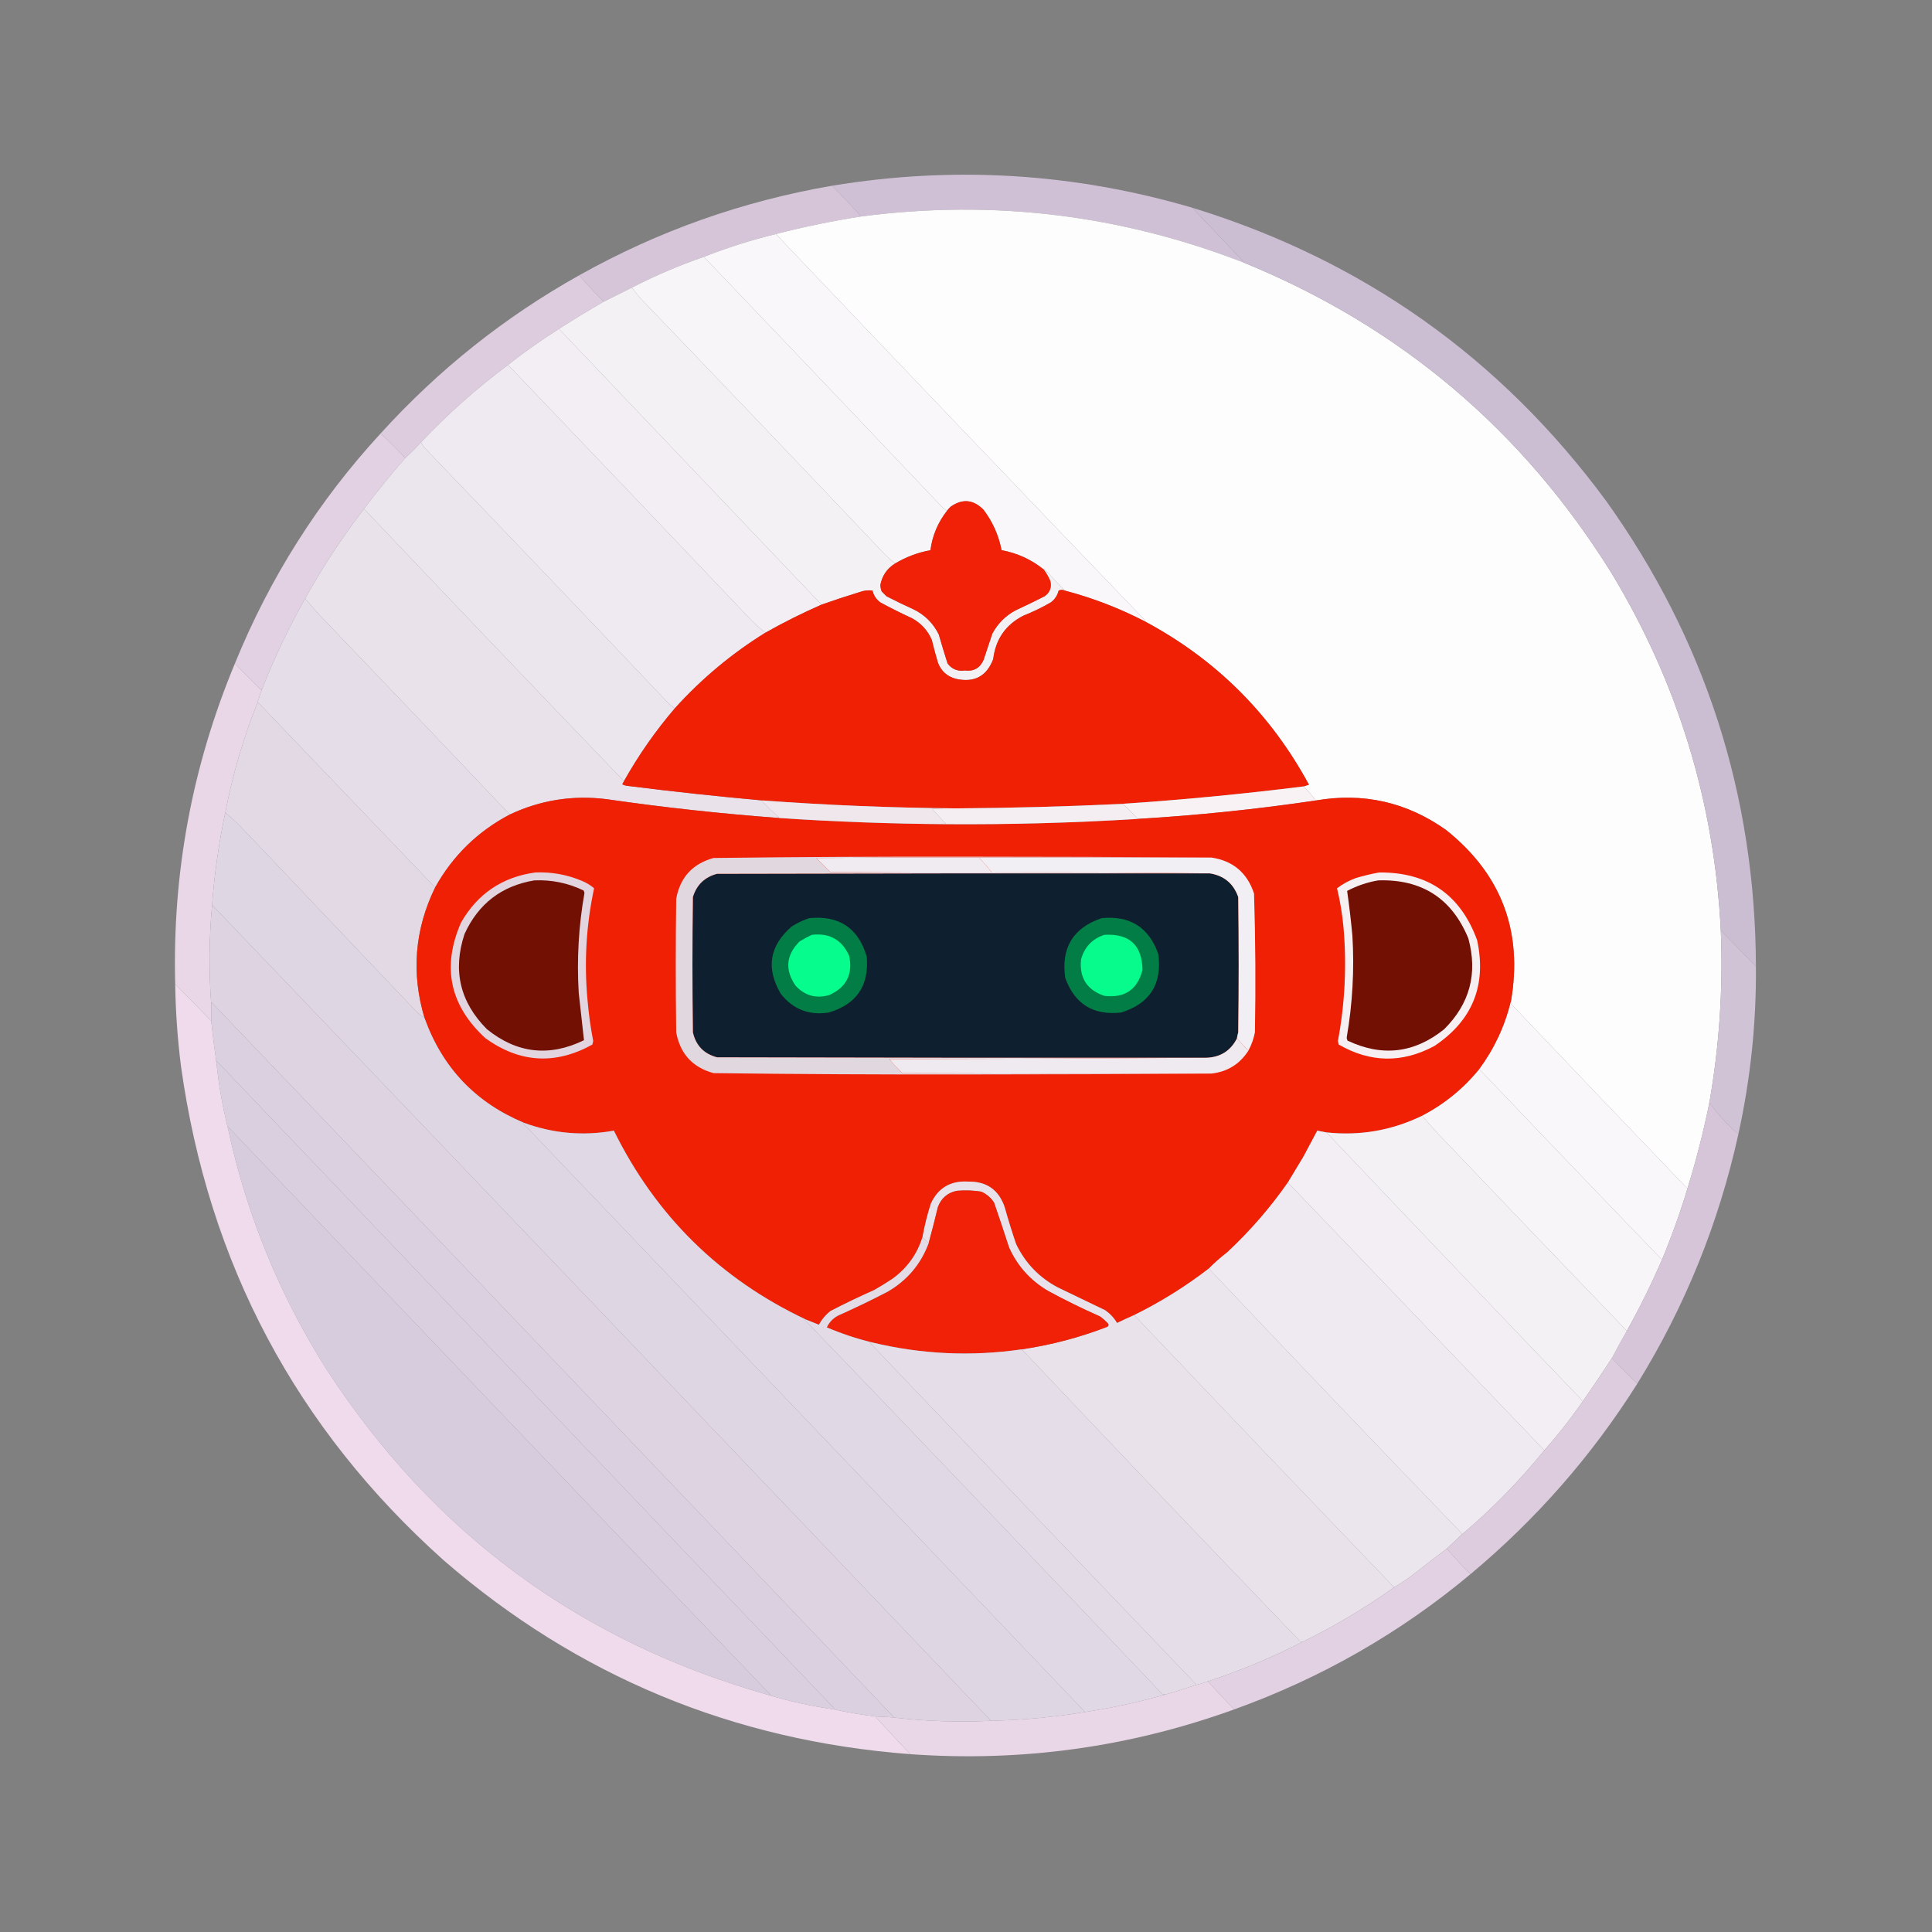 <?xml version="1.0" encoding="UTF-8"?>
<!DOCTYPE svg PUBLIC "-//W3C//DTD SVG 1.1//EN" "http://www.w3.org/Graphics/SVG/1.1/DTD/svg11.dtd">
<svg xmlns="http://www.w3.org/2000/svg" version="1.1" width="2200px" height="2200px" style="shape-rendering:geometricPrecision; text-rendering:geometricPrecision; image-rendering:optimizeQuality; fill-rule:evenodd; clip-rule:evenodd" xmlns:xlink="http://www.w3.org/1999/xlink">
<rect width="100%" height="100%" fill="#808080" stroke="none"/>
<g><path style="opacity:0.99" fill="#d0c1d6" d="M 1357.5,236.5 C 1377.5,257.5 1397.5,278.5 1417.5,299.5C 1276.45,244.493 1130.78,226.827 980.5,246.5C 969.866,234.531 958.866,222.865 947.5,211.5C 1086.13,188.655 1222.8,196.988 1357.5,236.5 Z"/></g>
<g><path style="opacity:0.989" fill="#d7c6da" d="M 947.5,211.5 C 958.866,222.865 969.866,234.531 980.5,246.5C 947.843,251.623 915.51,258.29 883.5,266.5C 855.468,273.334 828.135,282.001 801.5,292.5C 773.355,302.217 746.021,313.883 719.5,327.5C 708.833,332.833 698.167,338.167 687.5,343.5C 677.828,333.827 668.494,323.827 659.5,313.5C 749.553,263.036 845.553,229.036 947.5,211.5 Z"/></g>
<g><path style="opacity:1" fill="#fefdfe" d="M 1417.5,299.5 C 1594.73,372.238 1733.9,489.904 1835,652.5C 1910.62,777.551 1952.12,913.217 1959.5,1059.5C 1962.21,1125.31 1957.88,1190.64 1946.5,1255.5C 1939.84,1288.51 1931.5,1321.17 1921.5,1353.5C 1854.53,1283.7 1787.7,1213.7 1721,1143.5C 1720.52,1142.55 1720.35,1141.55 1720.5,1140.5C 1734.33,1060.46 1709.66,995.293 1646.5,945C 1601.9,913.394 1552.57,902.228 1498.5,911.5C 1494.21,905.871 1489.54,900.537 1484.5,895.5C 1486.37,894.835 1488.37,894.169 1490.5,893.5C 1446.76,812.76 1384.43,750.76 1303.5,707.5C 1303.63,706.761 1303.46,706.094 1303,705.5C 1162.7,559.517 1022.87,413.184 883.5,266.5C 915.51,258.29 947.843,251.623 980.5,246.5C 1130.78,226.827 1276.45,244.493 1417.5,299.5 Z"/></g>
<g><path style="opacity:0.986" fill="#cdbed3" d="M 1357.5,236.5 C 1551.7,296.131 1708.87,407.464 1829,570.5C 1941.98,728.635 1998.82,905.301 1999.5,1100.5C 1986.17,1086.83 1972.83,1073.17 1959.5,1059.5C 1952.12,913.217 1910.62,777.551 1835,652.5C 1733.9,489.904 1594.73,372.238 1417.5,299.5C 1397.5,278.5 1377.5,257.5 1357.5,236.5 Z"/></g>
<g><path style="opacity:1" fill="#f9f7fa" d="M 883.5,266.5 C 1022.87,413.184 1162.7,559.517 1303,705.5C 1303.46,706.094 1303.63,706.761 1303.5,707.5C 1274.47,692.489 1244.14,680.823 1212.5,672.5C 1204.51,664.338 1196.67,656.005 1189,647.5C 1188.6,647.728 1188.43,648.062 1188.5,648.5C 1174.44,637.137 1158.44,629.803 1140.5,626.5C 1137.17,609.51 1130.33,594.177 1120,580.5C 1108.42,568.716 1095.92,567.55 1082.5,577C 1080.96,578.371 1079.63,579.871 1078.5,581.5C 1075.61,580.118 1073.11,578.118 1071,575.5C 981.328,480.995 891.494,386.661 801.5,292.5C 828.135,282.001 855.468,273.334 883.5,266.5 Z"/></g>
<g><path style="opacity:1" fill="#f7f5f8" d="M 801.5,292.5 C 891.494,386.661 981.328,480.995 1071,575.5C 1073.11,578.118 1075.61,580.118 1078.5,581.5C 1068.1,594.694 1061.76,609.694 1059.5,626.5C 1045.25,629.138 1031.92,634.138 1019.5,641.5C 1013.93,637.433 1008.76,632.766 1004,627.5C 913.031,531.53 821.698,435.864 730,340.5C 726.263,336.273 722.763,331.94 719.5,327.5C 746.021,313.883 773.355,302.217 801.5,292.5 Z"/></g>
<g><path style="opacity:0.987" fill="#ddccdf" d="M 659.5,313.5 C 668.494,323.827 677.828,333.827 687.5,343.5C 670.237,353.436 653.237,363.77 636.5,374.5C 616.427,387.196 597.094,400.862 578.5,415.5C 543.115,441.869 510.115,471.203 479.5,503.5C 473.86,509.806 467.86,515.806 461.5,521.5C 452.527,511.86 443.194,502.527 433.5,493.5C 499.251,421.041 574.584,361.041 659.5,313.5 Z"/></g>
<g><path style="opacity:1" fill="#f4f1f5" d="M 719.5,327.5 C 722.763,331.94 726.263,336.273 730,340.5C 821.698,435.864 913.031,531.53 1004,627.5C 1008.76,632.766 1013.93,637.433 1019.5,641.5C 1010.25,647.167 1004.58,655.333 1002.5,666C 1002.57,668.591 1003.07,671.091 1004,673.5C 1005.83,675.333 1007.67,677.167 1009.5,679C 1019.68,684.256 1030.01,689.256 1040.5,694C 1053.24,700.281 1062.74,709.781 1069,722.5C 1072.18,733.574 1075.52,744.574 1079,755.5C 1083.9,761.968 1090.4,764.635 1098.5,763.5C 1108.76,764.791 1115.93,760.791 1120,751.5C 1123.33,741.483 1126.67,731.483 1130,721.5C 1136.17,710 1145,701.167 1156.5,695C 1167.62,689.852 1178.62,684.519 1189.5,679C 1195.61,674.667 1197.78,668.834 1196,661.5C 1194.01,656.845 1191.51,652.511 1188.5,648.5C 1188.43,648.062 1188.6,647.728 1189,647.5C 1196.67,656.005 1204.51,664.338 1212.5,672.5C 1210.14,671.425 1207.81,671.425 1205.5,672.5C 1204.12,678.085 1201.12,682.585 1196.5,686C 1186.55,691.763 1176.21,696.763 1165.5,701C 1145.27,711.265 1133.77,727.765 1131,750.5C 1123.52,770.16 1109.36,777.66 1088.5,773C 1078.5,770.33 1071.66,764.163 1068,754.5C 1065.46,745.909 1063.12,737.242 1061,728.5C 1056.28,717.778 1048.78,709.611 1038.5,704C 1026.29,698.377 1014.29,692.377 1002.5,686C 997.875,682.585 994.875,678.085 993.5,672.5C 988.807,671.863 984.14,672.363 979.5,674C 964.699,678.545 950.032,683.378 935.5,688.5C 835.833,583.833 736.167,479.167 636.5,374.5C 653.237,363.77 670.237,353.436 687.5,343.5C 698.167,338.167 708.833,332.833 719.5,327.5 Z"/></g>
<g><path style="opacity:1" fill="#f2eef4" d="M 636.5,374.5 C 736.167,479.167 835.833,583.833 935.5,688.5C 913.617,698.108 892.283,708.775 871.5,720.5C 864.59,715.096 858.09,709.096 852,702.5C 760.994,606.661 669.828,510.995 578.5,415.5C 597.094,400.862 616.427,387.196 636.5,374.5 Z"/></g>
<g><path style="opacity:1" fill="#efeaf1" d="M 578.5,415.5 C 669.828,510.995 760.994,606.661 852,702.5C 858.09,709.096 864.59,715.096 871.5,720.5C 833.246,744.175 798.912,772.842 768.5,806.5C 764.598,804.107 761.098,801.107 758,797.5C 666.698,701.197 575.031,605.197 483,509.5C 481.579,507.595 480.412,505.595 479.5,503.5C 510.115,471.203 543.115,441.869 578.5,415.5 Z"/></g>
<g><path style="opacity:0.987" fill="#e3d1e4" d="M 433.5,493.5 C 443.194,502.527 452.527,511.86 461.5,521.5C 445.075,540.254 429.409,559.587 414.5,579.5C 389.694,611.752 367.361,645.752 347.5,681.5C 328.777,714.615 312.444,748.948 298.5,784.5C 297.883,784.611 297.383,784.944 297,785.5C 286.937,775.605 277.104,765.605 267.5,755.5C 307.279,657.855 362.613,570.522 433.5,493.5 Z"/></g>
<g><path style="opacity:1" fill="#ebe6ee" d="M 479.5,503.5 C 480.412,505.595 481.579,507.595 483,509.5C 575.031,605.197 666.698,701.197 758,797.5C 761.098,801.107 764.598,804.107 768.5,806.5C 746.457,832.244 727.124,859.91 710.5,889.5C 611.496,786.496 512.83,683.163 414.5,579.5C 429.409,559.587 445.075,540.254 461.5,521.5C 467.86,515.806 473.86,509.806 479.5,503.5 Z"/></g>
<g><path style="opacity:1" fill="#f02106" d="M 1188.5,648.5 C 1191.51,652.511 1194.01,656.845 1196,661.5C 1197.78,668.834 1195.61,674.667 1189.5,679C 1178.62,684.519 1167.62,689.852 1156.5,695C 1145,701.167 1136.17,710 1130,721.5C 1126.67,731.483 1123.33,741.483 1120,751.5C 1115.93,760.791 1108.76,764.791 1098.5,763.5C 1090.4,764.635 1083.9,761.968 1079,755.5C 1075.52,744.574 1072.18,733.574 1069,722.5C 1062.74,709.781 1053.24,700.281 1040.5,694C 1030.01,689.256 1019.68,684.256 1009.5,679C 1007.67,677.167 1005.83,675.333 1004,673.5C 1003.07,671.091 1002.57,668.591 1002.5,666C 1004.58,655.333 1010.25,647.167 1019.5,641.5C 1031.92,634.138 1045.25,629.138 1059.5,626.5C 1061.76,609.694 1068.1,594.694 1078.5,581.5C 1079.63,579.871 1080.96,578.371 1082.5,577C 1095.92,567.55 1108.42,568.716 1120,580.5C 1130.33,594.177 1137.17,609.51 1140.5,626.5C 1158.44,629.803 1174.44,637.137 1188.5,648.5 Z"/></g>
<g><path style="opacity:1" fill="#e9e2eb" d="M 414.5,579.5 C 512.83,683.163 611.496,786.496 710.5,889.5C 709.972,890.721 709.305,891.887 708.5,893C 710.623,894.194 712.957,894.86 715.5,895C 766.547,901.445 817.547,906.945 868.5,911.5C 868.062,911.435 867.728,911.601 867.5,912C 874.14,918.81 880.806,925.31 887.5,931.5C 821.581,926.639 755.914,919.472 690.5,910C 652.104,905.246 615.437,911.079 580.5,927.5C 508.537,851.702 436.371,776.036 364,700.5C 358.268,694.275 352.768,687.942 347.5,681.5C 367.361,645.752 389.694,611.752 414.5,579.5 Z"/></g>
<g><path style="opacity:1" fill="#f02005" d="M 1212.5,672.5 C 1244.14,680.823 1274.47,692.489 1303.5,707.5C 1384.43,750.76 1446.76,812.76 1490.5,893.5C 1488.37,894.169 1486.37,894.835 1484.5,895.5C 1414.9,904.221 1345.23,910.888 1275.5,915.5C 1213.2,918.436 1150.87,920.103 1088.5,920.5C 1015.23,919.88 941.894,916.88 868.5,911.5C 817.547,906.945 766.547,901.445 715.5,895C 712.957,894.86 710.623,894.194 708.5,893C 709.305,891.887 709.972,890.721 710.5,889.5C 727.124,859.91 746.457,832.244 768.5,806.5C 798.912,772.842 833.246,744.175 871.5,720.5C 892.283,708.775 913.617,698.108 935.5,688.5C 950.032,683.378 964.699,678.545 979.5,674C 984.14,672.363 988.807,671.863 993.5,672.5C 994.875,678.085 997.875,682.585 1002.5,686C 1014.29,692.377 1026.29,698.377 1038.5,704C 1048.78,709.611 1056.28,717.778 1061,728.5C 1063.12,737.242 1065.46,745.909 1068,754.5C 1071.66,764.163 1078.5,770.33 1088.5,773C 1109.36,777.66 1123.52,770.16 1131,750.5C 1133.77,727.765 1145.27,711.265 1165.5,701C 1176.21,696.763 1186.55,691.763 1196.5,686C 1201.12,682.585 1204.12,678.085 1205.5,672.5C 1207.81,671.425 1210.14,671.425 1212.5,672.5 Z"/></g>
<g><path style="opacity:1" fill="#e5dee8" d="M 347.5,681.5 C 352.768,687.942 358.268,694.275 364,700.5C 436.371,776.036 508.537,851.702 580.5,927.5C 543.937,946.729 515.604,974.396 495.5,1010.5C 428.167,940.167 360.833,869.833 293.5,799.5C 294.965,794.438 296.632,789.438 298.5,784.5C 312.444,748.948 328.777,714.615 347.5,681.5 Z"/></g>
<g><path style="opacity:1" fill="#e2d9e5" d="M 293.5,799.5 C 360.833,869.833 428.167,940.167 495.5,1010.5C 472.109,1058.56 468.109,1108.23 483.5,1159.5C 478.53,1156.07 473.697,1151.74 469,1146.5C 405.333,1079.5 341.667,1012.5 278,945.5C 271.244,938.239 264.078,931.572 256.5,925.5C 264.84,882.105 277.173,840.105 293.5,799.5 Z"/></g>
<g><path style="opacity:0.99" fill="#ead7e8" d="M 267.5,755.5 C 277.104,765.605 286.937,775.605 297,785.5C 297.383,784.944 297.883,784.611 298.5,784.5C 296.632,789.438 294.965,794.438 293.5,799.5C 277.173,840.105 264.84,882.105 256.5,925.5C 249.172,960.128 244.172,995.128 241.5,1030.5C 238.067,1068.29 237.734,1105.96 240.5,1143.5C 240.5,1149.83 240.5,1156.17 240.5,1162.5C 226.833,1148.5 213.167,1134.5 199.5,1120.5C 196.199,993.972 218.865,872.305 267.5,755.5 Z"/></g>
<g><path style="opacity:1" fill="#f8f2f5" d="M 1484.5,895.5 C 1489.54,900.537 1494.21,905.871 1498.5,911.5C 1431.17,921.466 1363.51,928.466 1295.5,932.5C 1290.37,926.869 1285.04,921.369 1279.5,916C 1278.21,915.51 1276.87,915.343 1275.5,915.5C 1345.23,910.888 1414.9,904.221 1484.5,895.5 Z"/></g>
<g><path style="opacity:1" fill="#f02005" d="M 887.5,931.5 C 950.761,935.728 1014.09,938.061 1077.5,938.5C 1150.24,939.003 1222.9,937.003 1295.5,932.5C 1363.51,928.466 1431.17,921.466 1498.5,911.5C 1552.57,902.228 1601.9,913.394 1646.5,945C 1709.66,995.293 1734.33,1060.46 1720.5,1140.5C 1713.65,1168.53 1701.65,1194.2 1684.5,1217.5C 1666.44,1239.68 1644.77,1257.35 1619.5,1270.5C 1585.05,1287.25 1548.72,1293.59 1510.5,1289.5C 1507,1288.87 1503.5,1288.2 1500,1287.5C 1494.67,1297.5 1489.33,1307.5 1484,1317.5C 1478.14,1327.22 1472.31,1336.89 1466.5,1346.5C 1446.47,1375.26 1423.47,1401.76 1397.5,1426C 1390.05,1431.71 1383.05,1437.88 1376.5,1444.5C 1350.04,1464.91 1321.71,1482.58 1291.5,1497.5C 1284.95,1500.36 1278.45,1503.36 1272,1506.5C 1268.55,1500.71 1264.05,1495.88 1258.5,1492C 1240.53,1483.35 1222.53,1474.68 1204.5,1466C 1183.22,1454.72 1167.39,1438.22 1157,1416.5C 1152.29,1402.64 1147.96,1388.64 1144,1374.5C 1137.26,1354.87 1123.43,1345.2 1102.5,1345.5C 1082.47,1344.3 1068.31,1352.64 1060,1370.5C 1056.01,1382.98 1052.84,1395.64 1050.5,1408.5C 1044.45,1428.06 1033.12,1443.89 1016.5,1456C 1009.67,1460.58 1002.67,1464.92 995.5,1469C 978.559,1476.47 961.892,1484.47 945.5,1493C 940.117,1497.25 935.783,1502.42 932.5,1508.5C 927.476,1506.49 922.476,1504.49 917.5,1502.5C 819.795,1456.3 746.962,1384.63 699,1287.5C 664.044,1293.76 629.878,1290.76 596.5,1278.5C 541.394,1255.39 503.727,1215.73 483.5,1159.5C 468.109,1108.23 472.109,1058.56 495.5,1010.5C 515.604,974.396 543.937,946.729 580.5,927.5C 615.437,911.079 652.104,905.246 690.5,910C 755.914,919.472 821.581,926.639 887.5,931.5 Z"/></g>
<g><path style="opacity:1" fill="#f0e7ed" d="M 868.5,911.5 C 941.894,916.88 1015.23,919.88 1088.5,920.5C 1079.49,920.334 1070.49,920.5 1061.5,921C 1066.67,927.003 1072,932.837 1077.5,938.5C 1014.09,938.061 950.761,935.728 887.5,931.5C 880.806,925.31 874.14,918.81 867.5,912C 867.728,911.601 868.062,911.435 868.5,911.5 Z"/></g>
<g><path style="opacity:1" fill="#f4edf1" d="M 1275.5,915.5 C 1276.87,915.343 1278.21,915.51 1279.5,916C 1285.04,921.369 1290.37,926.869 1295.5,932.5C 1222.9,937.003 1150.24,939.003 1077.5,938.5C 1072,932.837 1066.67,927.003 1061.5,921C 1070.49,920.5 1079.49,920.334 1088.5,920.5C 1150.87,920.103 1213.2,918.436 1275.5,915.5 Z"/></g>
<g><path style="opacity:1" fill="#dfd6e3" d="M 256.5,925.5 C 264.078,931.572 271.244,938.239 278,945.5C 341.667,1012.5 405.333,1079.5 469,1146.5C 473.697,1151.74 478.53,1156.07 483.5,1159.5C 503.727,1215.73 541.394,1255.39 596.5,1278.5C 596.062,1278.43 595.728,1278.6 595.5,1279C 809.037,1502.37 1022.37,1725.87 1235.5,1949.5C 1200.09,1955.36 1164.42,1958.69 1128.5,1959.5C 833.17,1649.5 537.504,1339.84 241.5,1030.5C 244.172,995.128 249.172,960.128 256.5,925.5 Z"/></g>
<g><path style="opacity:1" fill="#efebf1" d="M 1114.5,976.5 C 1119.87,981.87 1124.87,987.537 1129.5,993.5C 1068.17,993.667 1006.83,993.5 945.5,993C 940.167,987.667 934.833,982.333 929.5,977C 991.166,976.5 1052.83,976.333 1114.5,976.5 Z"/></g>
<g><path style="opacity:1" fill="#0e202f" d="M 1377.5,994.5 C 1393.73,997.029 1404.56,1006.03 1410,1021.5C 1410.67,1072.83 1410.67,1124.17 1410,1175.5C 1409.34,1177.81 1408.84,1180.15 1408.5,1182.5C 1401.26,1196.63 1389.59,1203.97 1373.5,1204.5C 1187.83,1204.67 1002.17,1204.5 816.5,1204C 801.555,1200.06 792.389,1190.56 789,1175.5C 788.333,1124.17 788.333,1072.83 789,1021.5C 793.265,1007.57 802.432,998.735 816.5,995C 1003.5,994.5 1190.5,994.333 1377.5,994.5 Z"/></g>
<g><path style="opacity:1" fill="#ddd3e1" d="M 241.5,1030.5 C 537.504,1339.84 833.17,1649.5 1128.5,1959.5C 1090.59,1961.35 1052.92,1960.02 1015.5,1955.5C 1016.24,1955.63 1016.91,1955.46 1017.5,1955C 759.031,1683.53 500.198,1412.36 241,1141.5C 240.536,1142.09 240.369,1142.76 240.5,1143.5C 237.734,1105.96 238.067,1068.29 241.5,1030.5 Z"/></g>
<g><path style="opacity:1" fill="#037d46" d="M 921.5,1045.5 C 955.629,1042.16 977.462,1056.83 987,1089.5C 989.728,1122.56 975.228,1143.73 943.5,1153C 921.051,1156.41 902.885,1149.24 889,1131.5C 872.05,1102.48 876.217,1076.98 901.5,1055C 907.863,1050.98 914.53,1047.82 921.5,1045.5 Z"/></g>
<g><path style="opacity:1" fill="#037d46" d="M 1254.5,1045.5 C 1286.85,1042.39 1308.35,1056.05 1319,1086.5C 1323.44,1120.7 1309.27,1142.87 1276.5,1153C 1244.89,1156.45 1223.72,1143.29 1213,1113.5C 1208.11,1079.26 1221.94,1056.59 1254.5,1045.5 Z"/></g>
<g><path style="opacity:1" fill="#f2eff4" d="M 1114.5,976.5 C 1202.83,976.5 1291.17,976.5 1379.5,976.5C 1404.06,980.225 1420.23,993.892 1428,1017.5C 1429.64,1070.13 1429.97,1122.8 1429,1175.5C 1427.58,1182.92 1425.08,1189.92 1421.5,1196.5C 1417.19,1191.86 1412.86,1187.19 1408.5,1182.5C 1408.84,1180.15 1409.34,1177.81 1410,1175.5C 1410.67,1124.17 1410.67,1072.83 1410,1021.5C 1404.56,1006.03 1393.73,997.029 1377.5,994.5C 1295,993.501 1212.34,993.167 1129.5,993.5C 1124.87,987.537 1119.87,981.87 1114.5,976.5 Z"/></g>
<g><path style="opacity:0.991" fill="#d2c3d7" d="M 1959.5,1059.5 C 1972.83,1073.17 1986.17,1086.83 1999.5,1100.5C 2000.01,1164.94 1993.34,1228.61 1979.5,1291.5C 1967,1280.67 1956,1268.67 1946.5,1255.5C 1957.88,1190.64 1962.21,1125.31 1959.5,1059.5 Z"/></g>
<g><path style="opacity:1" fill="#06fc8c" d="M 924.5,1064.5 C 944.638,1062.18 958.805,1070.18 967,1088.5C 971.302,1109.4 963.802,1124.23 944.5,1133C 929.459,1137.43 916.625,1133.93 906,1122.5C 893.494,1104.4 894.994,1087.57 910.5,1072C 915.101,1069.2 919.768,1066.7 924.5,1064.5 Z"/></g>
<g><path style="opacity:1" fill="#06fb8c" d="M 1257.5,1064.5 C 1286,1062.84 1300.5,1076.17 1301,1104.5C 1295.18,1126.97 1280.68,1136.8 1257.5,1134C 1237.71,1127.26 1228.87,1113.43 1231,1092.5C 1234.92,1078.41 1243.75,1069.08 1257.5,1064.5 Z"/></g>
<g><path style="opacity:1" fill="#e2d5e0" d="M 609.5,993.5 C 627.905,992.723 645.572,995.89 662.5,1003C 667.702,1005.09 672.369,1007.93 676.5,1011.5C 667.542,1053.41 665.042,1095.74 669,1138.5C 670.328,1154.29 672.495,1169.95 675.5,1185.5C 675.167,1186.83 674.833,1188.17 674.5,1189.5C 632.202,1212.86 591.535,1210.36 552.5,1182C 512.12,1144.77 502.953,1100.93 525,1050.5C 543.877,1017.65 572.043,998.651 609.5,993.5 Z"/></g>
<g><path style="opacity:1" fill="#711003" d="M 608.5,1002.5 C 628.12,1001.66 646.787,1005.49 664.5,1014C 665.081,1014.89 665.415,1015.89 665.5,1017C 658.891,1054.56 656.724,1092.39 659,1130.5C 661.005,1148.54 663.005,1166.54 665,1184.5C 625.465,1203.74 588.631,1199.57 554.5,1172C 523.736,1141.11 515.236,1104.94 529,1063.5C 544.728,1029.06 571.228,1008.73 608.5,1002.5 Z"/></g>
<g><path style="opacity:1" fill="#dbd0e0" d="M 1015.5,1955.5 C 1009.16,1955.23 1002.83,1954.9 996.5,1954.5C 980.586,1952.56 964.92,1949.9 949.5,1946.5C 949.938,1946.57 950.272,1946.4 950.5,1946C 716,1700.17 481.5,1454.33 247,1208.5C 246.536,1209.09 246.369,1209.76 246.5,1210.5C 244.244,1194.63 242.244,1178.63 240.5,1162.5C 240.5,1156.17 240.5,1149.83 240.5,1143.5C 240.369,1142.76 240.536,1142.09 241,1141.5C 500.198,1412.36 759.031,1683.53 1017.5,1955C 1016.91,1955.46 1016.24,1955.63 1015.5,1955.5 Z"/></g>
<g><path style="opacity:1" fill="#f7f0f2" d="M 1570.5,993.5 C 1625.85,993.046 1663.02,1018.71 1682,1070.5C 1693.03,1121.77 1676.86,1161.93 1633.5,1191C 1596.85,1210.75 1560.52,1210.25 1524.5,1189.5C 1524.17,1188.17 1523.83,1186.83 1523.5,1185.5C 1531.42,1143.14 1533.59,1100.47 1530,1057.5C 1528.66,1041.96 1526.16,1026.63 1522.5,1011.5C 1528.86,1006.65 1535.86,1002.82 1543.5,1000C 1552.49,997.24 1561.49,995.074 1570.5,993.5 Z"/></g>
<g><path style="opacity:1" fill="#711003" d="M 1569.5,1002.5 C 1619.03,1000.99 1653.19,1022.99 1672,1068.5C 1682.9,1108.41 1673.73,1142.91 1644.5,1172C 1610.59,1199.31 1573.92,1203.64 1534.5,1185C 1533.9,1183.94 1533.57,1182.77 1533.5,1181.5C 1540.14,1143.11 1542.31,1104.44 1540,1065.5C 1538.4,1048.4 1536.4,1031.4 1534,1014.5C 1545.3,1008.57 1557.13,1004.57 1569.5,1002.5 Z"/></g>
<g><path style="opacity:1" fill="#f9f7fa" d="M 1720.5,1140.5 C 1720.35,1141.55 1720.52,1142.55 1721,1143.5C 1787.7,1213.7 1854.53,1283.7 1921.5,1353.5C 1913.22,1381.02 1903.55,1408.02 1892.5,1434.5C 1822.95,1362.4 1753.61,1290.07 1684.5,1217.5C 1701.65,1194.2 1713.65,1168.53 1720.5,1140.5 Z"/></g>
<g><path style="opacity:1" fill="#e1d7df" d="M 1379.5,976.5 C 1291.17,976.5 1202.83,976.5 1114.5,976.5C 1052.83,976.333 991.166,976.5 929.5,977C 934.833,982.333 940.167,987.667 945.5,993C 1006.83,993.5 1068.17,993.667 1129.5,993.5C 1212.34,993.167 1295,993.501 1377.5,994.5C 1190.5,994.333 1003.5,994.5 816.5,995C 802.432,998.735 793.265,1007.57 789,1021.5C 788.333,1072.83 788.333,1124.17 789,1175.5C 792.389,1190.56 801.555,1200.06 816.5,1204C 1002.17,1204.5 1187.83,1204.67 1373.5,1204.5C 1253.33,1205.33 1133,1205.83 1012.5,1206C 1017.27,1211.52 1022.27,1216.86 1027.5,1222C 1144.83,1222.5 1262.17,1222.67 1379.5,1222.5C 1286,1223.17 1192.33,1223.5 1098.5,1223.5C 1003.13,1223.66 907.799,1223.16 812.5,1222C 788.616,1215.41 774.449,1199.91 770,1175.5C 769.333,1124.83 769.333,1074.17 770,1023.5C 774.438,999.133 788.605,983.633 812.5,977C 907.799,975.839 1003.13,975.339 1098.5,975.5C 1192.33,975.5 1286,975.833 1379.5,976.5 Z"/></g>
<g><path style="opacity:1" fill="#eeeaf0" d="M 1408.5,1182.5 C 1412.86,1187.19 1417.19,1191.86 1421.5,1196.5C 1411.67,1211.75 1397.67,1220.42 1379.5,1222.5C 1262.17,1222.67 1144.83,1222.5 1027.5,1222C 1022.27,1216.86 1017.27,1211.52 1012.5,1206C 1133,1205.83 1253.33,1205.33 1373.5,1204.5C 1389.59,1203.97 1401.26,1196.63 1408.5,1182.5 Z"/></g>
<g><path style="opacity:1" fill="#d9cfdf" d="M 949.5,1946.5 C 924.668,1942.94 900.334,1937.6 876.5,1930.5C 876.938,1930.57 877.272,1930.4 877.5,1930C 671.302,1714.8 465.469,1499.3 260,1283.5C 259.601,1283.73 259.435,1284.06 259.5,1284.5C 253.459,1260.26 249.126,1235.59 246.5,1210.5C 246.369,1209.76 246.536,1209.09 247,1208.5C 481.5,1454.33 716,1700.17 950.5,1946C 950.272,1946.4 949.938,1946.57 949.5,1946.5 Z"/></g>
<g><path style="opacity:1" fill="#f7f5f8" d="M 1684.5,1217.5 C 1753.61,1290.07 1822.95,1362.4 1892.5,1434.5C 1880.48,1462.21 1867.14,1489.21 1852.5,1515.5C 1780.53,1440.7 1708.7,1365.7 1637,1290.5C 1630.94,1283.94 1625.1,1277.28 1619.5,1270.5C 1644.77,1257.35 1666.44,1239.68 1684.5,1217.5 Z"/></g>
<g><path style="opacity:0.989" fill="#d7c6da" d="M 1946.5,1255.5 C 1956,1268.67 1967,1280.67 1979.5,1291.5C 1957.18,1392.83 1918.85,1487.49 1864.5,1575.5C 1854.47,1566.14 1844.81,1556.47 1835.5,1546.5C 1840.9,1536.03 1846.57,1525.7 1852.5,1515.5C 1867.14,1489.21 1880.48,1462.21 1892.5,1434.5C 1903.55,1408.02 1913.22,1381.02 1921.5,1353.5C 1931.5,1321.17 1939.84,1288.51 1946.5,1255.5 Z"/></g>
<g><path style="opacity:1" fill="#f4f1f5" d="M 1619.5,1270.5 C 1625.1,1277.28 1630.94,1283.94 1637,1290.5C 1708.7,1365.7 1780.53,1440.7 1852.5,1515.5C 1846.57,1525.7 1840.9,1536.03 1835.5,1546.5C 1824.76,1562.97 1813.76,1579.3 1802.5,1595.5C 1704.83,1493.83 1607.5,1391.83 1510.5,1289.5C 1548.72,1293.59 1585.05,1287.25 1619.5,1270.5 Z"/></g>
<g><path style="opacity:1" fill="#e1d8e5" d="M 596.5,1278.5 C 629.878,1290.76 664.044,1293.76 699,1287.5C 746.962,1384.63 819.795,1456.3 917.5,1502.5C 917.062,1502.43 916.728,1502.6 916.5,1503C 1052.53,1644.7 1188.2,1786.7 1323.5,1929C 1324.79,1929.49 1326.13,1929.66 1327.5,1929.5C 1297.37,1938.06 1266.7,1944.73 1235.5,1949.5C 1022.37,1725.87 809.037,1502.37 595.5,1279C 595.728,1278.6 596.062,1278.43 596.5,1278.5 Z"/></g>
<g><path style="opacity:1" fill="#d7ccdd" d="M 876.5,1930.5 C 661.435,1869.95 493.268,1746.29 372,1559.5C 318.198,1474.62 280.698,1382.95 259.5,1284.5C 259.435,1284.06 259.601,1283.73 260,1283.5C 465.469,1499.3 671.302,1714.8 877.5,1930C 877.272,1930.4 876.938,1930.57 876.5,1930.5 Z"/></g>
<g><path style="opacity:1" fill="#f2eef4" d="M 1510.5,1289.5 C 1607.5,1391.83 1704.83,1493.83 1802.5,1595.5C 1788.95,1615.05 1774.28,1633.72 1758.5,1651.5C 1661.14,1549.81 1563.81,1448.14 1466.5,1346.5C 1472.31,1336.89 1478.14,1327.22 1484,1317.5C 1489.33,1307.5 1494.67,1297.5 1500,1287.5C 1503.5,1288.2 1507,1288.87 1510.5,1289.5 Z"/></g>
<g><path style="opacity:1" fill="#e9e2eb" d="M 1291.5,1497.5 C 1389.83,1601.16 1488.5,1704.5 1587.5,1807.5C 1554.69,1830.92 1520.02,1851.58 1483.5,1869.5C 1482.45,1869.65 1481.45,1869.48 1480.5,1869C 1374.26,1758.6 1268.6,1647.77 1163.5,1536.5C 1196.78,1531.6 1229.11,1523.1 1260.5,1511C 1262.16,1510.27 1262.66,1509.11 1262,1507.5C 1259.13,1504.3 1255.96,1501.46 1252.5,1499C 1232.4,1490.12 1212.74,1480.45 1193.5,1470C 1173.4,1458.23 1158.56,1441.73 1149,1420.5C 1143.48,1403.41 1137.81,1386.41 1132,1369.5C 1128.4,1363.9 1123.56,1359.73 1117.5,1357C 1108.22,1355.48 1098.89,1355.15 1089.5,1356C 1078.94,1358.22 1071.78,1364.39 1068,1374.5C 1064.69,1388.23 1061.19,1401.9 1057.5,1415.5C 1054.83,1413.5 1052.5,1411.17 1050.5,1408.5C 1052.84,1395.64 1056.01,1382.98 1060,1370.5C 1068.31,1352.64 1082.47,1344.3 1102.5,1345.5C 1123.43,1345.2 1137.26,1354.87 1144,1374.5C 1147.96,1388.64 1152.29,1402.64 1157,1416.5C 1167.39,1438.22 1183.22,1454.72 1204.5,1466C 1222.53,1474.68 1240.53,1483.35 1258.5,1492C 1264.05,1495.88 1268.55,1500.71 1272,1506.5C 1278.45,1503.36 1284.95,1500.36 1291.5,1497.5 Z"/></g>
<g><path style="opacity:1" fill="#efeaf1" d="M 1466.5,1346.5 C 1563.81,1448.14 1661.14,1549.81 1758.5,1651.5C 1730.26,1686.41 1698.92,1718.41 1664.5,1747.5C 1664.63,1746.76 1664.46,1746.09 1664,1745.5C 1567.6,1645.6 1471.76,1545.27 1376.5,1444.5C 1383.05,1437.88 1390.05,1431.71 1397.5,1426C 1423.47,1401.76 1446.47,1375.26 1466.5,1346.5 Z"/></g>
<g><path style="opacity:1" fill="#f02106" d="M 1163.5,1536.5 C 1105.99,1544.86 1048.99,1542.2 992.5,1528.5C 975.108,1524.26 958.108,1518.59 941.5,1511.5C 944.306,1505.53 948.639,1501.03 954.5,1498C 973.442,1489.53 992.108,1480.53 1010.5,1471C 1032.89,1458.11 1048.56,1439.61 1057.5,1415.5C 1061.19,1401.9 1064.69,1388.23 1068,1374.5C 1071.78,1364.39 1078.94,1358.22 1089.5,1356C 1098.89,1355.15 1108.22,1355.48 1117.5,1357C 1123.56,1359.73 1128.4,1363.9 1132,1369.5C 1137.81,1386.41 1143.48,1403.41 1149,1420.5C 1158.56,1441.73 1173.4,1458.23 1193.5,1470C 1212.74,1480.45 1232.4,1490.12 1252.5,1499C 1255.96,1501.46 1259.13,1504.3 1262,1507.5C 1262.66,1509.11 1262.16,1510.27 1260.5,1511C 1229.11,1523.1 1196.78,1531.6 1163.5,1536.5 Z"/></g>
<g><path style="opacity:0.985" fill="#f0dced" d="M 199.5,1120.5 C 213.167,1134.5 226.833,1148.5 240.5,1162.5C 242.244,1178.63 244.244,1194.63 246.5,1210.5C 249.126,1235.59 253.459,1260.26 259.5,1284.5C 280.698,1382.95 318.198,1474.62 372,1559.5C 493.268,1746.29 661.435,1869.95 876.5,1930.5C 900.334,1937.6 924.668,1942.94 949.5,1946.5C 964.92,1949.9 980.586,1952.56 996.5,1954.5C 1009.83,1968.83 1023.17,1983.17 1036.5,1997.5C 834.589,1982.16 657.589,1908.66 505.5,1777C 337.147,1626.5 237.314,1438.67 206,1213.5C 202.127,1182.62 199.961,1151.62 199.5,1120.5 Z"/></g>
<g><path style="opacity:1" fill="#ebe6ee" d="M 1376.5,1444.5 C 1471.76,1545.27 1567.6,1645.6 1664,1745.5C 1664.46,1746.09 1664.63,1746.76 1664.5,1747.5C 1658.83,1752.83 1653.17,1758.17 1647.5,1763.5C 1635.06,1772.76 1622.73,1782.26 1610.5,1792C 1603.15,1797.67 1595.48,1802.84 1587.5,1807.5C 1488.5,1704.5 1389.83,1601.16 1291.5,1497.5C 1321.71,1482.58 1350.04,1464.91 1376.5,1444.5 Z"/></g>
<g><path style="opacity:1" fill="#e3dbe6" d="M 1050.5,1408.5 C 1052.5,1411.17 1054.83,1413.5 1057.5,1415.5C 1048.56,1439.61 1032.89,1458.11 1010.5,1471C 992.108,1480.53 973.442,1489.53 954.5,1498C 948.639,1501.03 944.306,1505.53 941.5,1511.5C 958.108,1518.59 975.108,1524.26 992.5,1528.5C 991.761,1528.37 991.094,1528.54 990.5,1529C 1114.37,1659.03 1238.37,1788.87 1362.5,1918.5C 1350.97,1922.34 1339.31,1926.01 1327.5,1929.5C 1326.13,1929.66 1324.79,1929.49 1323.5,1929C 1188.2,1786.7 1052.53,1644.7 916.5,1503C 916.728,1502.6 917.062,1502.43 917.5,1502.5C 922.476,1504.49 927.476,1506.49 932.5,1508.5C 935.783,1502.42 940.117,1497.25 945.5,1493C 961.892,1484.47 978.559,1476.47 995.5,1469C 1002.67,1464.92 1009.67,1460.58 1016.5,1456C 1033.12,1443.89 1044.45,1428.06 1050.5,1408.5 Z"/></g>
<g><path style="opacity:1" fill="#e5dee8" d="M 992.5,1528.5 C 1048.99,1542.2 1105.99,1544.86 1163.5,1536.5C 1268.6,1647.77 1374.26,1758.6 1480.5,1869C 1481.45,1869.48 1482.45,1869.65 1483.5,1869.5C 1448.63,1887.27 1412.63,1902.27 1375.5,1914.5C 1371.3,1916.23 1366.97,1917.57 1362.5,1918.5C 1238.37,1788.87 1114.37,1659.03 990.5,1529C 991.094,1528.54 991.761,1528.37 992.5,1528.5 Z"/></g>
<g><path style="opacity:0.987" fill="#ddccdf" d="M 1835.5,1546.5 C 1844.81,1556.47 1854.47,1566.14 1864.5,1575.5C 1812.77,1657.59 1749.44,1729.92 1674.5,1792.5C 1665.13,1783.13 1656.13,1773.47 1647.5,1763.5C 1653.17,1758.17 1658.83,1752.83 1664.5,1747.5C 1698.92,1718.41 1730.26,1686.41 1758.5,1651.5C 1774.28,1633.72 1788.95,1615.05 1802.5,1595.5C 1813.76,1579.3 1824.76,1562.97 1835.5,1546.5 Z"/></g>
<g><path style="opacity:0.987" fill="#e3d1e4" d="M 1647.5,1763.5 C 1656.13,1773.47 1665.13,1783.13 1674.5,1792.5C 1594.37,1859.43 1504.7,1910.77 1405.5,1946.5C 1395.16,1936.16 1385.16,1925.49 1375.5,1914.5C 1412.63,1902.27 1448.63,1887.27 1483.5,1869.5C 1520.02,1851.58 1554.69,1830.92 1587.5,1807.5C 1595.48,1802.84 1603.15,1797.67 1610.5,1792C 1622.73,1782.26 1635.06,1772.76 1647.5,1763.5 Z"/></g>
<g><path style="opacity:0.991" fill="#ead7e8" d="M 1375.5,1914.5 C 1385.16,1925.49 1395.16,1936.16 1405.5,1946.5C 1286.22,1989.62 1163.22,2006.62 1036.5,1997.5C 1023.17,1983.17 1009.83,1968.83 996.5,1954.5C 1002.83,1954.9 1009.16,1955.23 1015.5,1955.5C 1052.92,1960.02 1090.59,1961.35 1128.5,1959.5C 1164.42,1958.69 1200.09,1955.36 1235.5,1949.5C 1266.7,1944.73 1297.37,1938.06 1327.5,1929.5C 1339.31,1926.01 1350.97,1922.34 1362.5,1918.5C 1366.97,1917.57 1371.3,1916.23 1375.5,1914.5 Z"/></g>
</svg>
